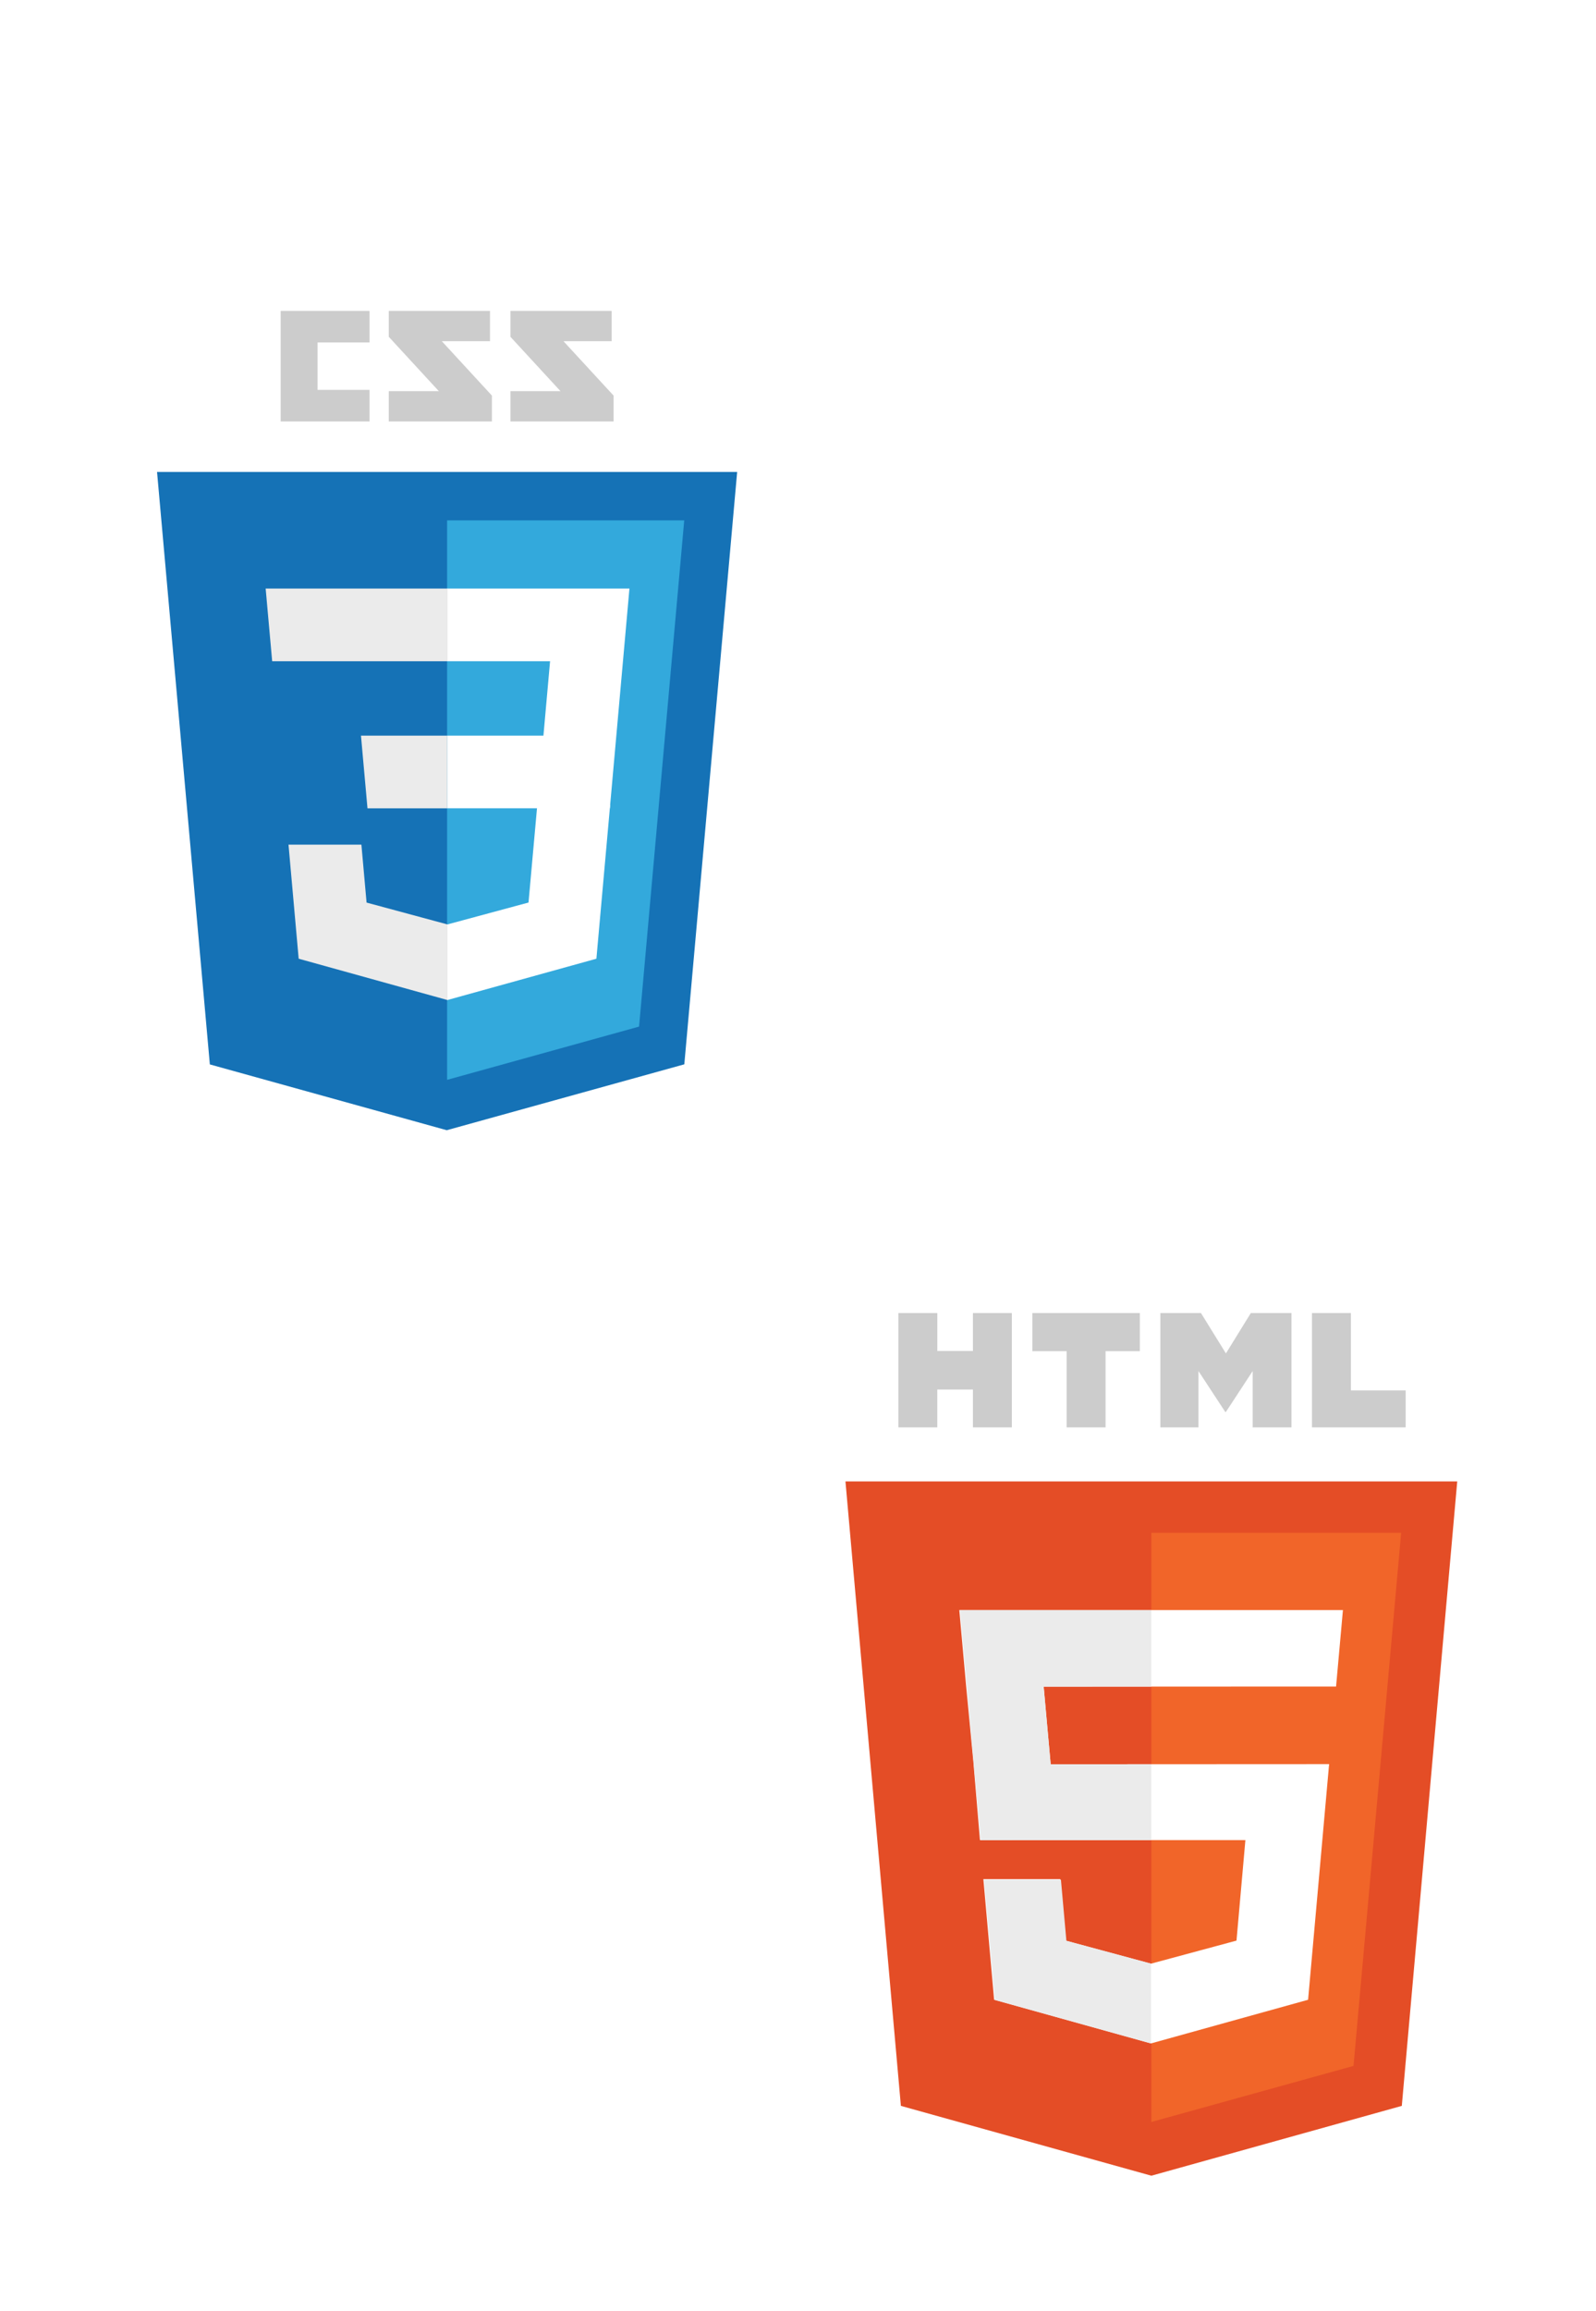 <?xml version="1.0" encoding="UTF-8" standalone="no"?>
<!-- Created with Inkscape (http://www.inkscape.org/) -->

<svg
   xmlns:dc="http://purl.org/dc/elements/1.1/"
   xmlns:cc="http://creativecommons.org/ns#"
   xmlns:rdf="http://www.w3.org/1999/02/22-rdf-syntax-ns#"
   xmlns:svg="http://www.w3.org/2000/svg"
   xmlns="http://www.w3.org/2000/svg"
   xmlns:sodipodi="http://sodipodi.sourceforge.net/DTD/sodipodi-0.dtd"
   xmlns:inkscape="http://www.inkscape.org/namespaces/inkscape"
   width="35.105mm"
   height="50.8mm"
   viewBox="0 0 124.386 180"
   id="svg4488"
   version="1.1"
   inkscape:version="0.91 r13725"
   sodipodi:docname="css3-and-html5.svg">
  <defs
     id="defs4490">
    <filter
       style="color-interpolation-filters:sRGB"
       inkscape:label="Drop Shadow"
       id="filter14417">
      <feFlood
         flood-opacity="0.635"
         flood-color="rgb(10,10,10)"
         result="flood"
         id="feFlood14419" />
      <feComposite
         in="flood"
         in2="SourceGraphic"
         operator="in"
         result="composite1"
         id="feComposite14421" />
      <feGaussianBlur
         in="composite1"
         stdDeviation="3"
         result="blur"
         id="feGaussianBlur14423" />
      <feOffset
         dx="-6.38378e-16"
         dy="6"
         result="offset"
         id="feOffset14425" />
      <feComposite
         in="SourceGraphic"
         in2="offset"
         operator="over"
         result="composite2"
         id="feComposite14427" />
    </filter>
    <filter
       style="color-interpolation-filters:sRGB"
       inkscape:label="Drop Shadow"
       id="filter14204">
      <feFlood
         flood-opacity="0.635"
         flood-color="rgb(10,10,10)"
         result="flood"
         id="feFlood14206" />
      <feComposite
         in="flood"
         in2="SourceGraphic"
         operator="in"
         result="composite1"
         id="feComposite14208" />
      <feGaussianBlur
         in="composite1"
         stdDeviation="3"
         result="blur"
         id="feGaussianBlur14210" />
      <feOffset
         dx="-6.38378e-16"
         dy="6"
         result="offset"
         id="feOffset14212" />
      <feComposite
         in="SourceGraphic"
         in2="offset"
         operator="over"
         result="composite2"
         id="feComposite14214" />
    </filter>
    <filter
       style="color-interpolation-filters:sRGB"
       inkscape:label="Drop Shadow"
       id="filter14376">
      <feFlood
         flood-opacity="0.635"
         flood-color="rgb(10,10,10)"
         result="flood"
         id="feFlood14378" />
      <feComposite
         in="flood"
         in2="SourceGraphic"
         operator="in"
         result="composite1"
         id="feComposite14380" />
      <feGaussianBlur
         in="composite1"
         stdDeviation="3"
         result="blur"
         id="feGaussianBlur14382" />
      <feOffset
         dx="-6.38378e-16"
         dy="6"
         result="offset"
         id="feOffset14384" />
      <feComposite
         in="SourceGraphic"
         in2="offset"
         operator="over"
         result="composite2"
         id="feComposite14386" />
    </filter>
    <filter
       style="color-interpolation-filters:sRGB"
       inkscape:label="Drop Shadow"
       id="filter4360">
      <feFlood
         flood-opacity="0.498"
         flood-color="rgb(0,0,0)"
         result="flood"
         id="feFlood4362" />
      <feComposite
         in="flood"
         in2="SourceGraphic"
         operator="in"
         result="composite1"
         id="feComposite4364" />
      <feGaussianBlur
         in="composite1"
         stdDeviation="3"
         result="blur"
         id="feGaussianBlur4366" />
      <feOffset
         dx="-1.52656e-15"
         dy="6"
         result="offset"
         id="feOffset4368" />
      <feComposite
         in="SourceGraphic"
         in2="offset"
         operator="over"
         result="composite2"
         id="feComposite4370" />
    </filter>
    <filter
       style="color-interpolation-filters:sRGB"
       inkscape:label="Drop Shadow"
       id="filter4391">
      <feFlood
         flood-opacity="0.498"
         flood-color="rgb(0,0,0)"
         result="flood"
         id="feFlood4393" />
      <feComposite
         in="flood"
         in2="SourceGraphic"
         operator="in"
         result="composite1"
         id="feComposite4395" />
      <feGaussianBlur
         in="composite1"
         stdDeviation="3"
         result="blur"
         id="feGaussianBlur4397" />
      <feOffset
         dx="-1.52656e-15"
         dy="6"
         result="offset"
         id="feOffset4399" />
      <feComposite
         in="SourceGraphic"
         in2="offset"
         operator="over"
         result="composite2"
         id="feComposite4401" />
    </filter>
    <filter
       style="color-interpolation-filters:sRGB;"
       inkscape:label="Drop Shadow"
       id="filter4409">
      <feFlood
         flood-opacity="0.498"
         flood-color="rgb(0,0,0)"
         result="flood"
         id="feFlood4411" />
      <feComposite
         in="flood"
         in2="SourceGraphic"
         operator="in"
         result="composite1"
         id="feComposite4413" />
      <feGaussianBlur
         in="composite1"
         stdDeviation="3"
         result="blur"
         id="feGaussianBlur4415" />
      <feOffset
         dx="-1.52656e-15"
         dy="6"
         result="offset"
         id="feOffset4417" />
      <feComposite
         in="SourceGraphic"
         in2="offset"
         operator="over"
         result="composite2"
         id="feComposite4419" />
    </filter>
  </defs>
  <sodipodi:namedview
     id="base"
     pagecolor="#ffffff"
     bordercolor="#666666"
     borderopacity="1.0"
     inkscape:pageopacity="0.0"
     inkscape:pageshadow="2"
     inkscape:zoom="1.979899"
     inkscape:cx="91.58043"
     inkscape:cy="92.17003"
     inkscape:document-units="px"
     inkscape:current-layer="layer1"
     showgrid="false"
     fit-margin-top="0"
     fit-margin-left="0"
     fit-margin-right="0"
     fit-margin-bottom="0"
     inkscape:window-width="1366"
     inkscape:window-height="660"
     inkscape:window-x="0"
     inkscape:window-y="0"
     inkscape:window-maximized="1" />
  <g
     inkscape:label="Layer 1"
     inkscape:groupmode="layer"
     id="layer1"
     transform="translate(-335.343,-289.825)">
    <g
       id="g4391"
       style="filter:url(#filter4409)">
      <g
         id="g4380">
        <path
           id="Shape"
           d="m 233.164,15.681 -24.688,0 25.674,27.859 0,13.261 -52.882,0 0,-15.526 25.669,0 -25.669,-27.86 0,-13.28 51.896,0 0,15.546 0,0 z m -62.378,0 -24.688,0 25.673,27.859 0,13.261 -52.882,0 0,-15.526 25.672,0 -25.672,-27.86 0,-13.28 51.897,0 0,15.546 0,0 z m -61.768,0.631 -26.64,0 0,24.313 26.64,0 0,16.176 -45.574,0 0,-56.666 45.574,0 0,16.177 0,0 z m 0,0"
           inkscape:connector-curvature="0"
           style="fill:#cccccc;fill-rule:evenodd;stroke:none;stroke-width:1;filter:url(#filter14204)"
           transform="matrix(0.152,0,0,0.152,347.571,307.109)" />
        <path
           id="path14174"
           d="M 27.142,386.29 0.071,82.67 l 297.45,0 -27.096,303.571 -121.811,33.77 L 27.142,386.29 Z m 0,0"
           inkscape:connector-curvature="0"
           style="fill:#1572b6;fill-rule:evenodd;stroke:none;stroke-width:1;filter:url(#filter14204)"
           transform="matrix(0.152,0,0,0.152,347.571,307.109)" />
        <path
           id="path14176"
           d="m 148.798,394.199 98.427,-27.288 23.157,-259.415 -121.584,0 0,286.703 z m 0,0"
           inkscape:connector-curvature="0"
           style="fill:#33a9dc;fill-rule:evenodd;stroke:none;stroke-width:1;filter:url(#filter14204)"
           transform="matrix(0.152,0,0,0.152,347.571,307.109)" />
        <g
           style="fill:none;fill-rule:evenodd;stroke:none;stroke-width:1;filter:url(#filter14204)"
           transform="matrix(0.152,0,0,0.152,355.949,328.739)"
           id="Group">
          <path
             id="path14179"
             d="m 93.797,75.496 49.275,0 3.403,-38.132 -52.678,0 0,-37.239 0.129,0 93.246,0 -0.893,9.991 -9.152,102.616 -83.33,0 0,-37.236 z m 0,0"
             inkscape:connector-curvature="0"
             style="fill:#ffffff" />
          <path
             id="path14181"
             d="m 94.02,172.204 -0.163,0.046 -41.472,-11.199 -2.652,-29.698 -20.151,0 -17.228,0 5.216,58.467 76.278,21.176 0.172,-0.048 0,-38.744 z m 0,0"
             inkscape:connector-curvature="0"
             style="fill:#ebebeb" />
          <path
             id="path14183"
             d="m 139.907,111.156 -4.484,49.87 -41.532,11.21 0,38.742 76.339,-21.158 0.56,-6.29 6.478,-72.374 -37.361,0 z m 0,0"
             inkscape:connector-curvature="0"
             style="fill:#ffffff" />
          <path
             id="path14185"
             d="m 93.926,0.125 0,23.128 0,14.019 0,0.092 -89.828,0 -0.119,0 -0.747,-8.37 -1.697,-18.878 -0.89,-9.991 93.281,0 z m 0,0"
             inkscape:connector-curvature="0"
             style="fill:#ebebeb" />
          <path
             id="path14187"
             d="m 93.797,75.5 0,23.129 0,14.017 0,0.092 -40.828,0 -0.119,0 -0.746,-8.369 -1.698,-18.878 -0.89,-9.991 44.281,0 z m 0,0"
             inkscape:connector-curvature="0"
             style="fill:#ebebeb" />
        </g>
      </g>
      <g
         id="g4373">
        <path
           style="fill:#e44d26;filter:url(#filter4360)"
           inkscape:connector-curvature="0"
           class="st0"
           d="M 27,386 0,82 298,82 271,386 149,420 Z"
           id="path4337"
           transform="matrix(0.16,0,0,0.16,401.235,385.141)" />
        <path
           style="fill:#f16529;filter:url(#filter4360)"
           inkscape:connector-curvature="0"
           class="st2"
           d="M 149,393.84 247.48,366.54 270.68,107 149,107 Z"
           id="path4339"
           transform="matrix(0.16,0,0,0.16,401.235,385.141)" />
        <path
           style="fill:#ffffff;filter:url(#filter4360)"
           inkscape:connector-curvature="0"
           id="_x35__1_"
           class="st3"
           d="m 55.452,144.617 3.33,37 3.67,38.36 -0.022,0 3.085,36.64 129.295,0 -4.332,48.923 -41.642,11.227 -41.548,-11.204 -2.656,-29.946 -37.45,0 5.226,58.726 76.392,21.26 76.55,-21.26 10.24,-114.726 -135.63,0.064 -3.408,-37.783 142.4,-0.044 0.003,-0.02 0.027,0 3.342,-37.216 z"
           transform="matrix(0.16,0,0,0.16,401.235,385.141)" />
        <path
           style="fill:#ebebeb;filter:url(#filter4360)"
           inkscape:connector-curvature="0"
           class="st1"
           d="m 149,219.658 -49.04,0.023 -3.408,-37.783 52.448,-0.018 0,-37.2 -93.22,0 10.063,112 83.157,-0.063 z m -0.164,97.109 -41.22,-11.14 -2.657,-29.708 -37.449,0 5.226,58.487 76.064,21.195 z"
           id="path4342"
           transform="matrix(0.16,0,0,0.16,401.235,385.141)" />
        <path
           style="filter:url(#filter4360);fill:#cccccc;fill-opacity:1"
           inkscape:connector-curvature="0"
           d="m 25.784,0 18.96,0 0,18.492 17.342,0 0,-18.492 18.96,0 0,55.68 -18.96,0 0,-18.43 -17.344,0 0,18.43 -18.957,0 0,-55.68 z m 81.951,18.57 -16.69,0 0,-18.57 52.35,0 0,18.57 -16.7,0 0,37.11 -18.958,0 -0.002,-37.11 z M 153.393,0 173.161,0 185.324,19.676 197.47,0 l 19.776,0 0,55.68 -18.882,0 0,-27.436 -13.042,19.91 -0.328,0 -13.052,-19.91 0,27.436 -18.55,0 0,-55.68 z m 73.854,0 18.964,0 0,37.68 26.662,0 0,18 -45.625,0 0,-55.68 z"
           id="path4344"
           transform="matrix(0.16,0,0,0.16,401.235,385.141)" />
      </g>
    </g>
  </g>
  <style
     id="style4335"
     type="text/css"><![CDATA[
	.st0{fill:#E44D26;}
	.st1{fill:#EBEBEB;}
	.st2{fill:#F16529;}
	.st3{fill:#FFFFFF;}
]]></style>
</svg>
